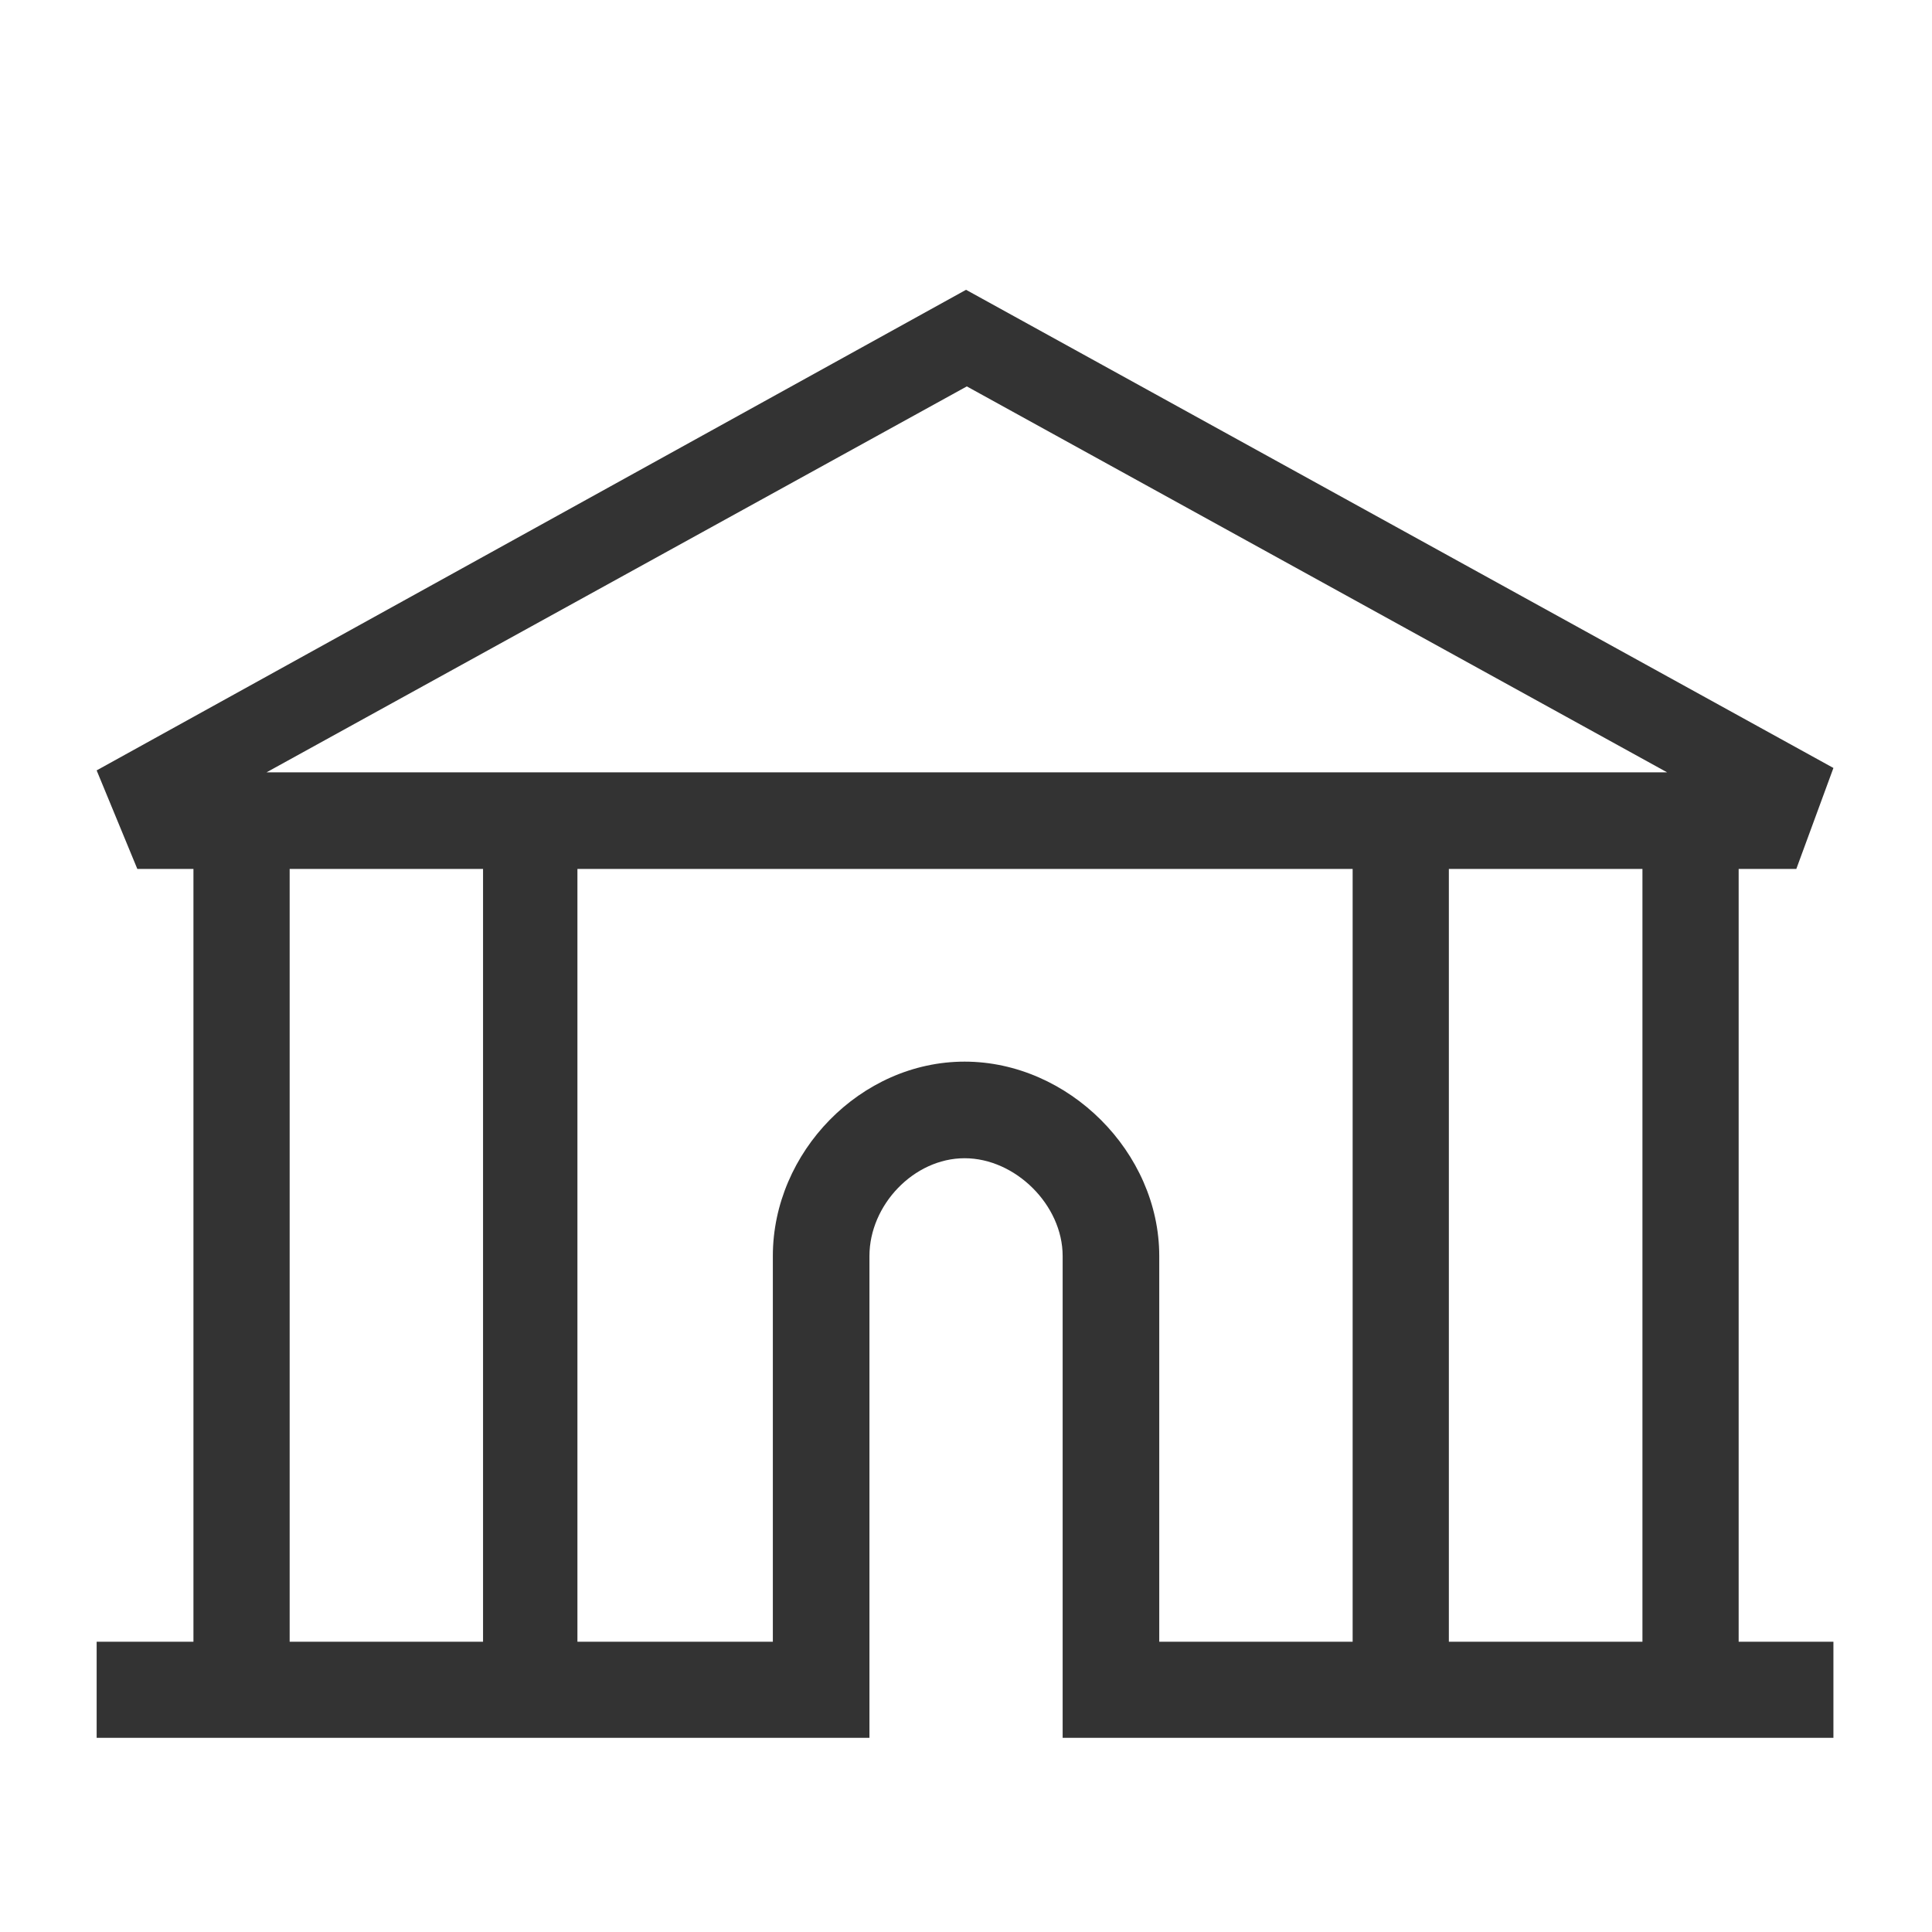 <svg width="40" height="40" viewBox="0 0 40 40" fill="none" xmlns="http://www.w3.org/2000/svg">
<path fill-rule="evenodd" clip-rule="evenodd" d="M19.971 21.98C17.819 21.98 16.001 23.854 16.001 26.004V33.99H11.955V17.99H28.005V33.99H24.001V26.004C24.001 23.854 22.121 21.98 19.971 21.98ZM20.017 8L34.515 15.99H5.519L20.017 8ZM35.997 17.99H37.191L37.959 15.9L20.001 6L2.001 15.95L2.843 17.99H4.005V33.99H2.001V35.98H18.001V26.004C18.001 24.95 18.919 23.98 19.971 23.98C21.023 23.98 22.001 24.95 22.001 26.004V35.98H37.959V33.99H35.997V17.99ZM5.997 33.99H10.001V17.99H5.997V33.99ZM34.005 33.99H29.997V17.99H34.005V33.99Z" fill="#333333"/>
</svg>

